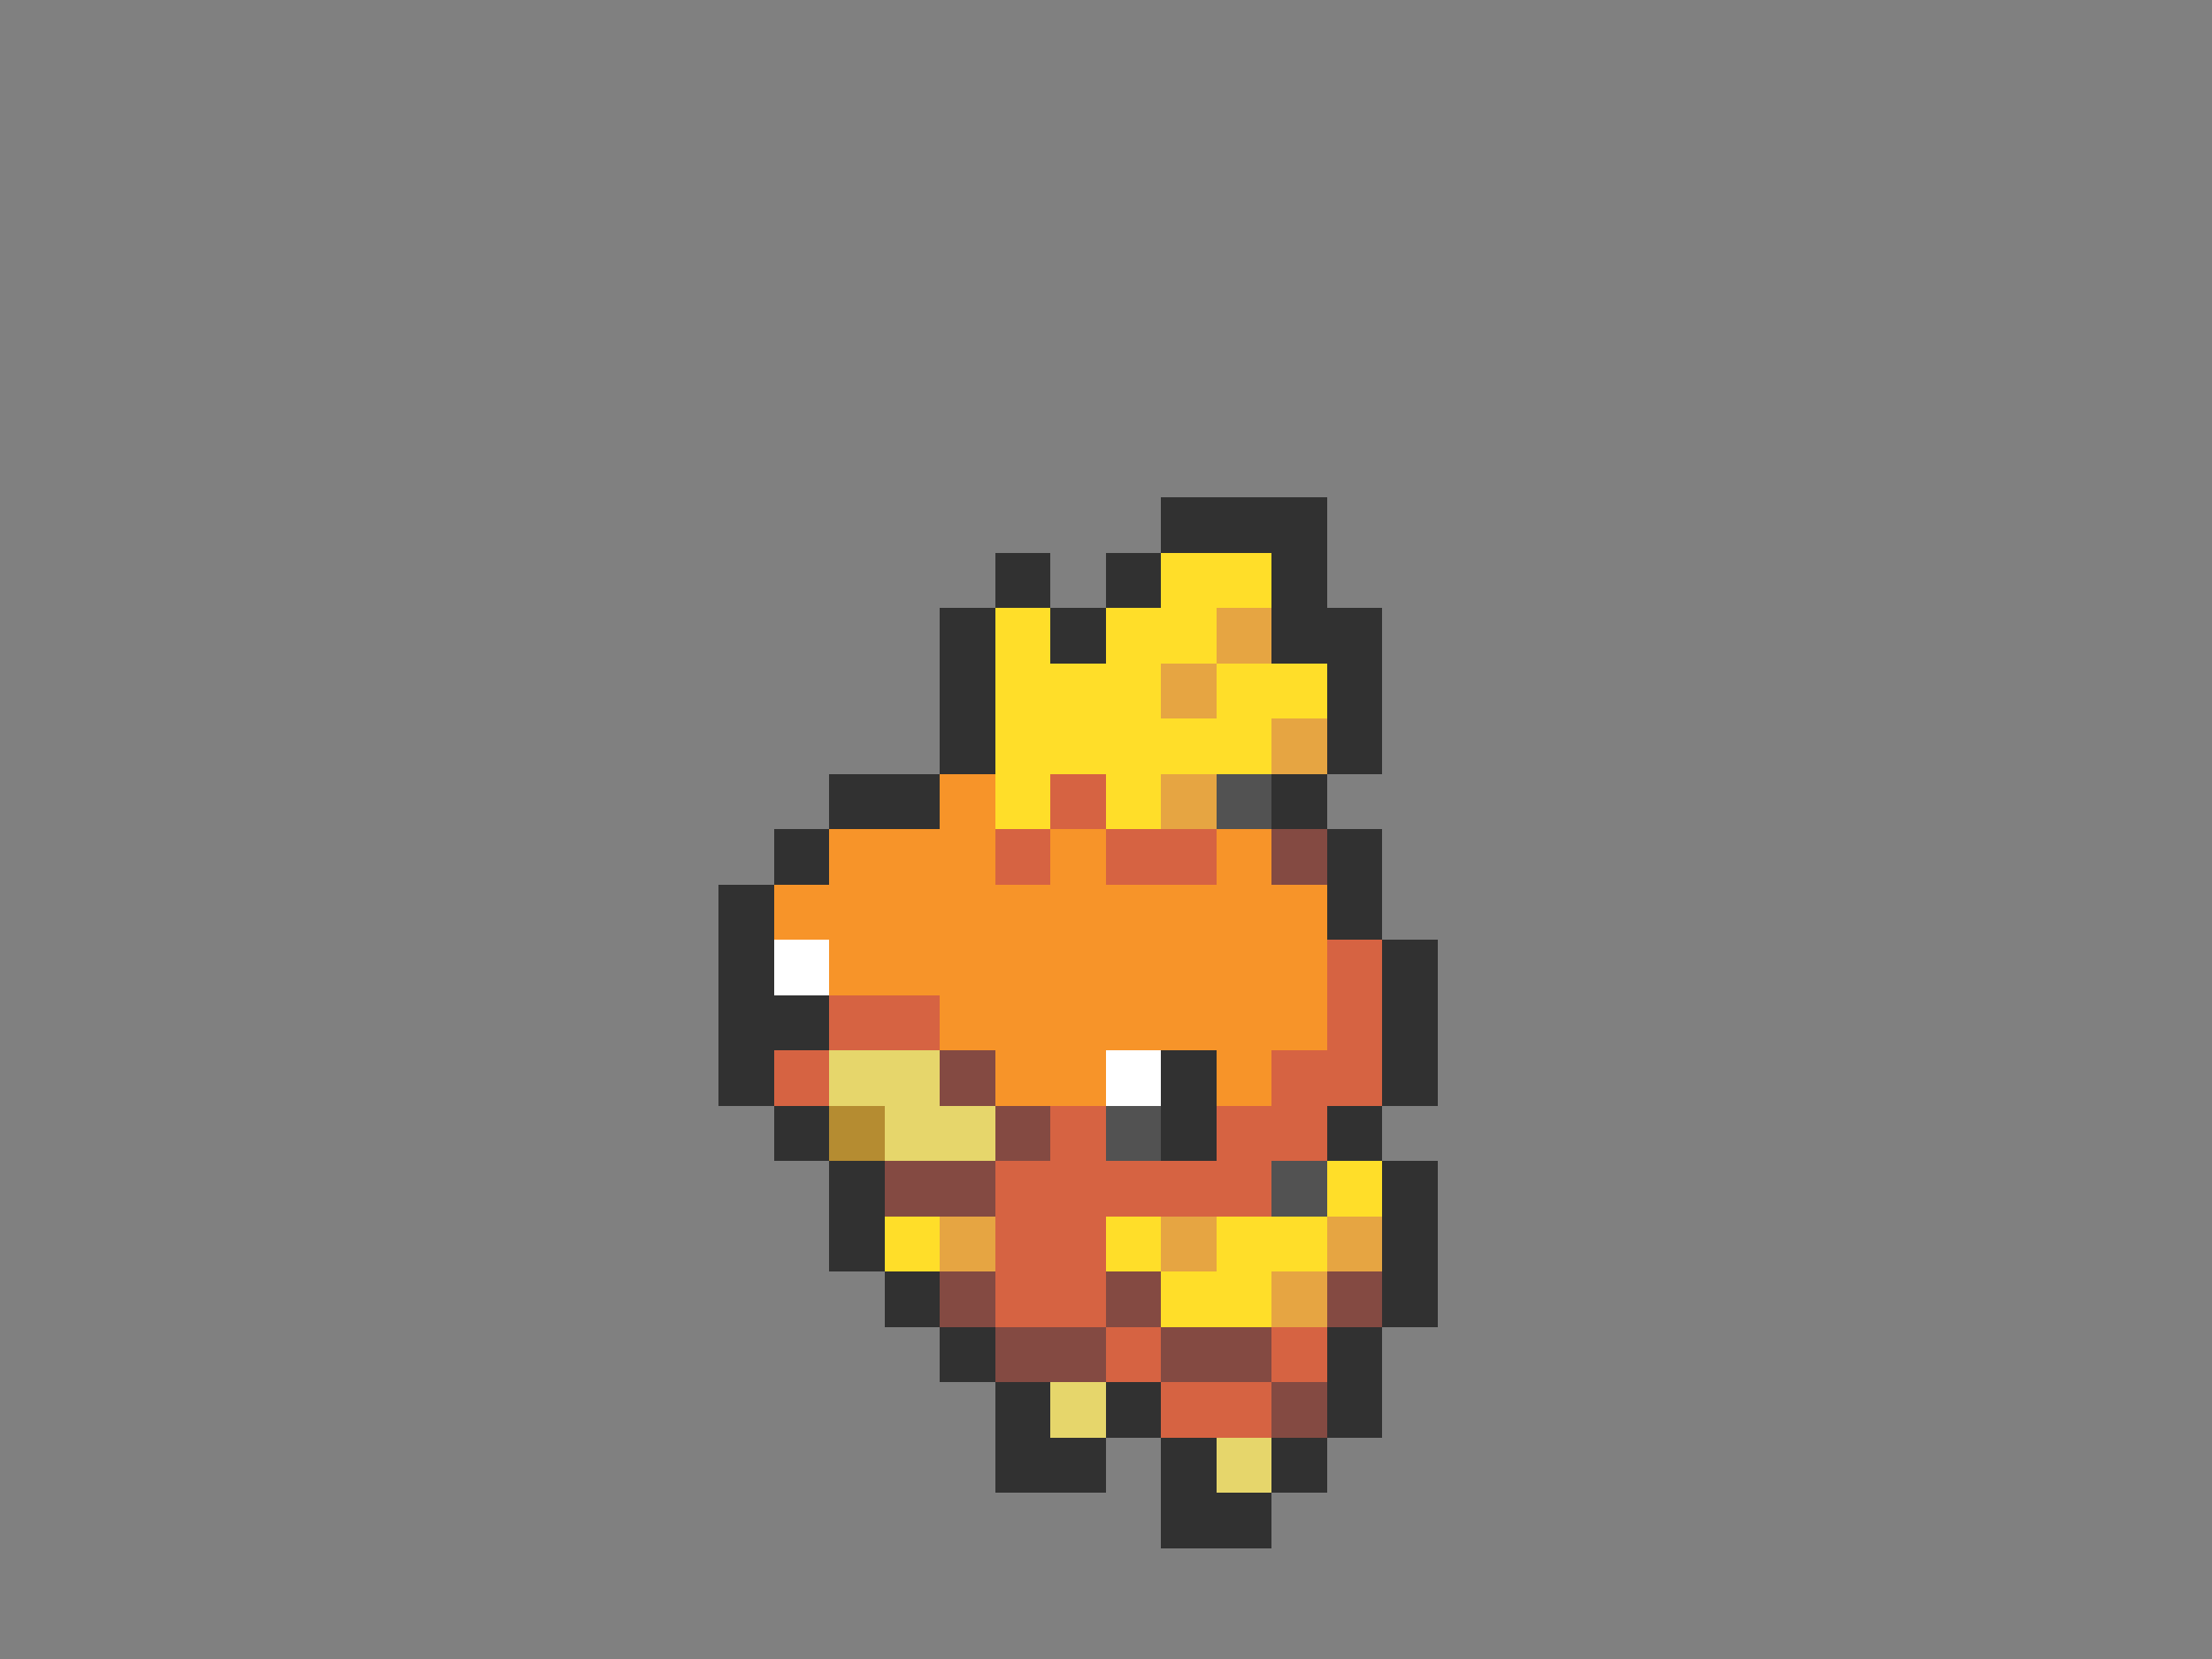 <svg xmlns="http://www.w3.org/2000/svg" viewBox="0 -0.5 40 30" shape-rendering="crispEdges">
<rect x="0" y="-0.5" width="40" height="30" fill="#808080" stroke="none"/>
<path stroke="#313131" d="M21 9h3M18 10h1M20 10h1M23 10h1M17 11h1M19 11h1M23 11h2M17 12h1M24 12h1M17 13h1M24 13h1M15 14h2M23 14h1M14 15h1M24 15h1M13 16h1M24 16h1M13 17h1M25 17h1M13 18h2M25 18h1M13 19h1M21 19h1M25 19h1M14 20h1M21 20h1M24 20h1M15 21h1M25 21h1M15 22h1M25 22h1M16 23h1M25 23h1M17 24h1M24 24h1M18 25h1M20 25h1M24 25h1M18 26h2M21 26h1M23 26h1M21 27h2" />
<path stroke="#ffde29" d="M21 10h2M18 11h1M20 11h2M18 12h3M22 12h2M18 13h5M18 14h1M20 14h1M24 21h1M16 22h1M20 22h1M22 22h2M21 23h2" />
<path stroke="#e6a542" d="M22 11h1M21 12h1M23 13h1M21 14h1M17 22h1M21 22h1M24 22h1M23 23h1" />
<path stroke="#f79429" d="M17 14h1M15 15h3M19 15h1M22 15h1M14 16h10M15 17h9M17 18h7M18 19h2M22 19h1" />
<path stroke="#d66342" d="M19 14h1M18 15h1M20 15h2M24 17h1M15 18h2M24 18h1M14 19h1M23 19h2M19 20h1M22 20h2M18 21h5M18 22h2M18 23h2M20 24h1M23 24h1M21 25h2" />
<path stroke="#525252" d="M22 14h1M20 20h1M23 21h1" />
<path stroke="#844a42" d="M23 15h1M17 19h1M18 20h1M16 21h2M17 23h1M20 23h1M24 23h1M18 24h2M21 24h2M23 25h1" />
<path stroke="#ffffff" d="M14 17h1M20 19h1" />
<path stroke="#e6d66b" d="M15 19h2M16 20h2M19 25h1M22 26h1" />
<path stroke="#b58c31" d="M15 20h1" />
</svg>